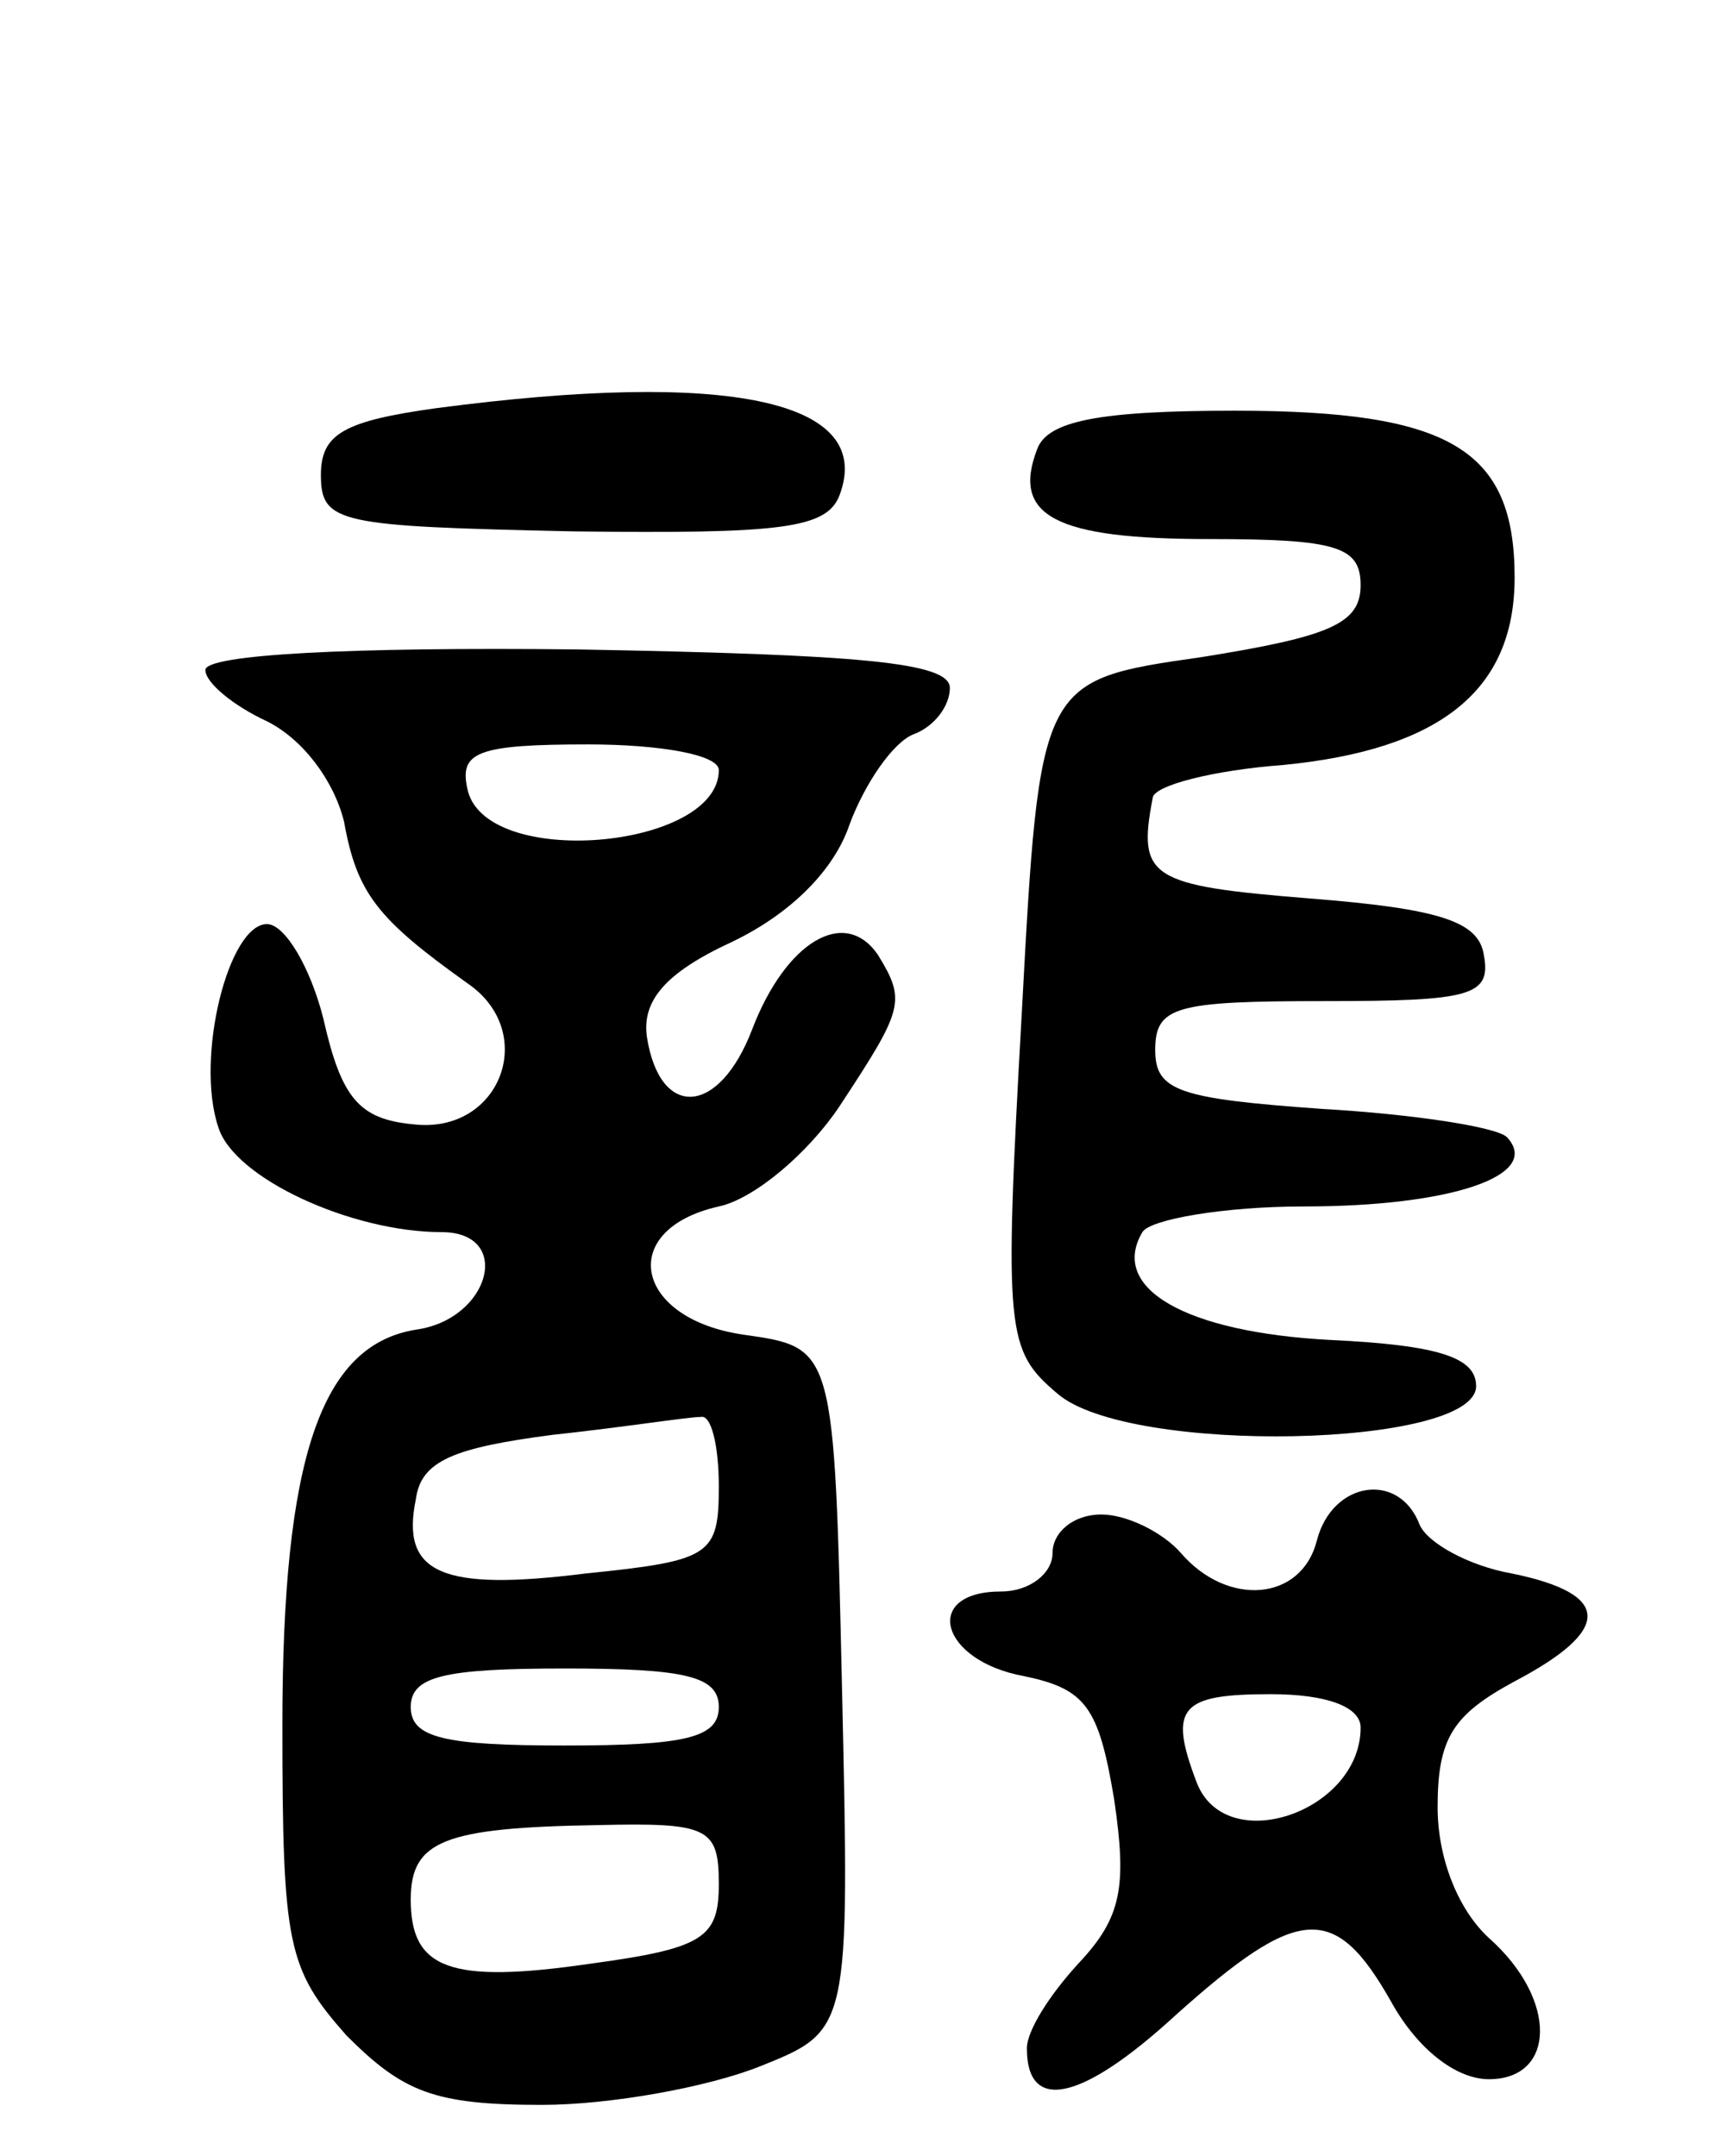 <svg version="1.0" xmlns="http://www.w3.org/2000/svg"
 width="67pt" height="84pt" viewBox="0 0 67 84"
 preserveAspectRatio="xMidYMid meet">
<g transform="translate(0,84) scale(0.1,-0.1)"
fill="#000000" stroke="none">
<path d="M170 681 c-36 -5 -45 -10 -45 -26 0 -19 7 -20 98 -22 81 -1 99 1 104
14 14 37 -43 49 -157 34z"/>
<path d="M404 665 c-10 -26 7 -35 67 -35 50 0 59 -3 59 -18 0 -15 -12 -20 -62
-28 -63 -9 -63 -9 -70 -139 -7 -125 -6 -131 14 -148 28 -24 163 -21 163 3 0
11 -14 16 -57 18 -56 3 -86 20 -73 42 3 5 32 10 63 10 57 0 93 12 79 27 -4 4
-37 9 -72 11 -56 4 -65 7 -65 23 0 17 8 19 66 19 57 0 65 2 62 18 -2 13 -17
18 -68 22 -62 5 -67 8 -61 39 0 5 24 11 51 13 61 6 90 29 90 73 0 50 -25 65
-109 65 -53 0 -73 -4 -77 -15z"/>
<path d="M80 579 c0 -5 11 -14 24 -20 14 -7 26 -23 30 -39 5 -28 13 -38 48
-63 28 -19 13 -59 -21 -55 -21 2 -28 10 -35 41 -5 20 -15 37 -22 37 -15 0 -28
-52 -19 -79 6 -20 52 -41 87 -41 28 0 19 -34 -10 -38 -37 -6 -52 -50 -52 -154
0 -86 2 -95 25 -121 22 -22 34 -27 76 -27 27 0 65 7 85 15 35 14 35 14 32 147
-3 133 -3 133 -38 138 -43 6 -50 41 -10 50 14 3 35 21 47 39 25 38 26 41 15
59 -13 19 -36 5 -49 -29 -13 -34 -36 -35 -41 -3 -2 14 7 25 33 37 23 11 40 28
46 46 6 16 17 32 25 35 8 3 14 11 14 18 0 10 -35 13 -145 15 -89 1 -145 -2
-145 -8z m200 -39 c0 -31 -92 -39 -98 -7 -3 14 4 17 47 17 28 0 51 -4 51 -10z
m0 -279 c0 -27 -3 -29 -52 -34 -56 -7 -72 0 -66 29 2 15 15 20 53 25 28 3 53
7 58 7 4 1 7 -11 7 -27z m0 -86 c0 -12 -13 -15 -60 -15 -47 0 -60 3 -60 15 0
12 13 15 60 15 47 0 60 -3 60 -15z m0 -69 c0 -21 -6 -25 -50 -31 -55 -8 -70
-2 -70 25 0 23 13 28 73 29 43 1 47 -1 47 -23z"/>
<path d="M513 240 c-6 -24 -35 -26 -53 -5 -7 8 -21 15 -31 15 -11 0 -19 -7
-19 -15 0 -8 -9 -15 -20 -15 -31 0 -24 -27 9 -33 24 -5 29 -12 35 -48 5 -34 3
-46 -14 -64 -11 -12 -20 -26 -20 -33 0 -25 21 -21 58 13 48 43 62 44 84 5 10
-18 25 -30 38 -30 26 0 27 31 0 55 -12 11 -20 31 -20 51 0 27 6 36 30 49 38
20 38 34 -1 42 -17 3 -33 12 -36 19 -8 21 -34 17 -40 -6z m17 -73 c0 -33 -53
-51 -64 -21 -11 29 -6 34 29 34 22 0 35 -5 35 -13z"/>
</g>
</svg>
